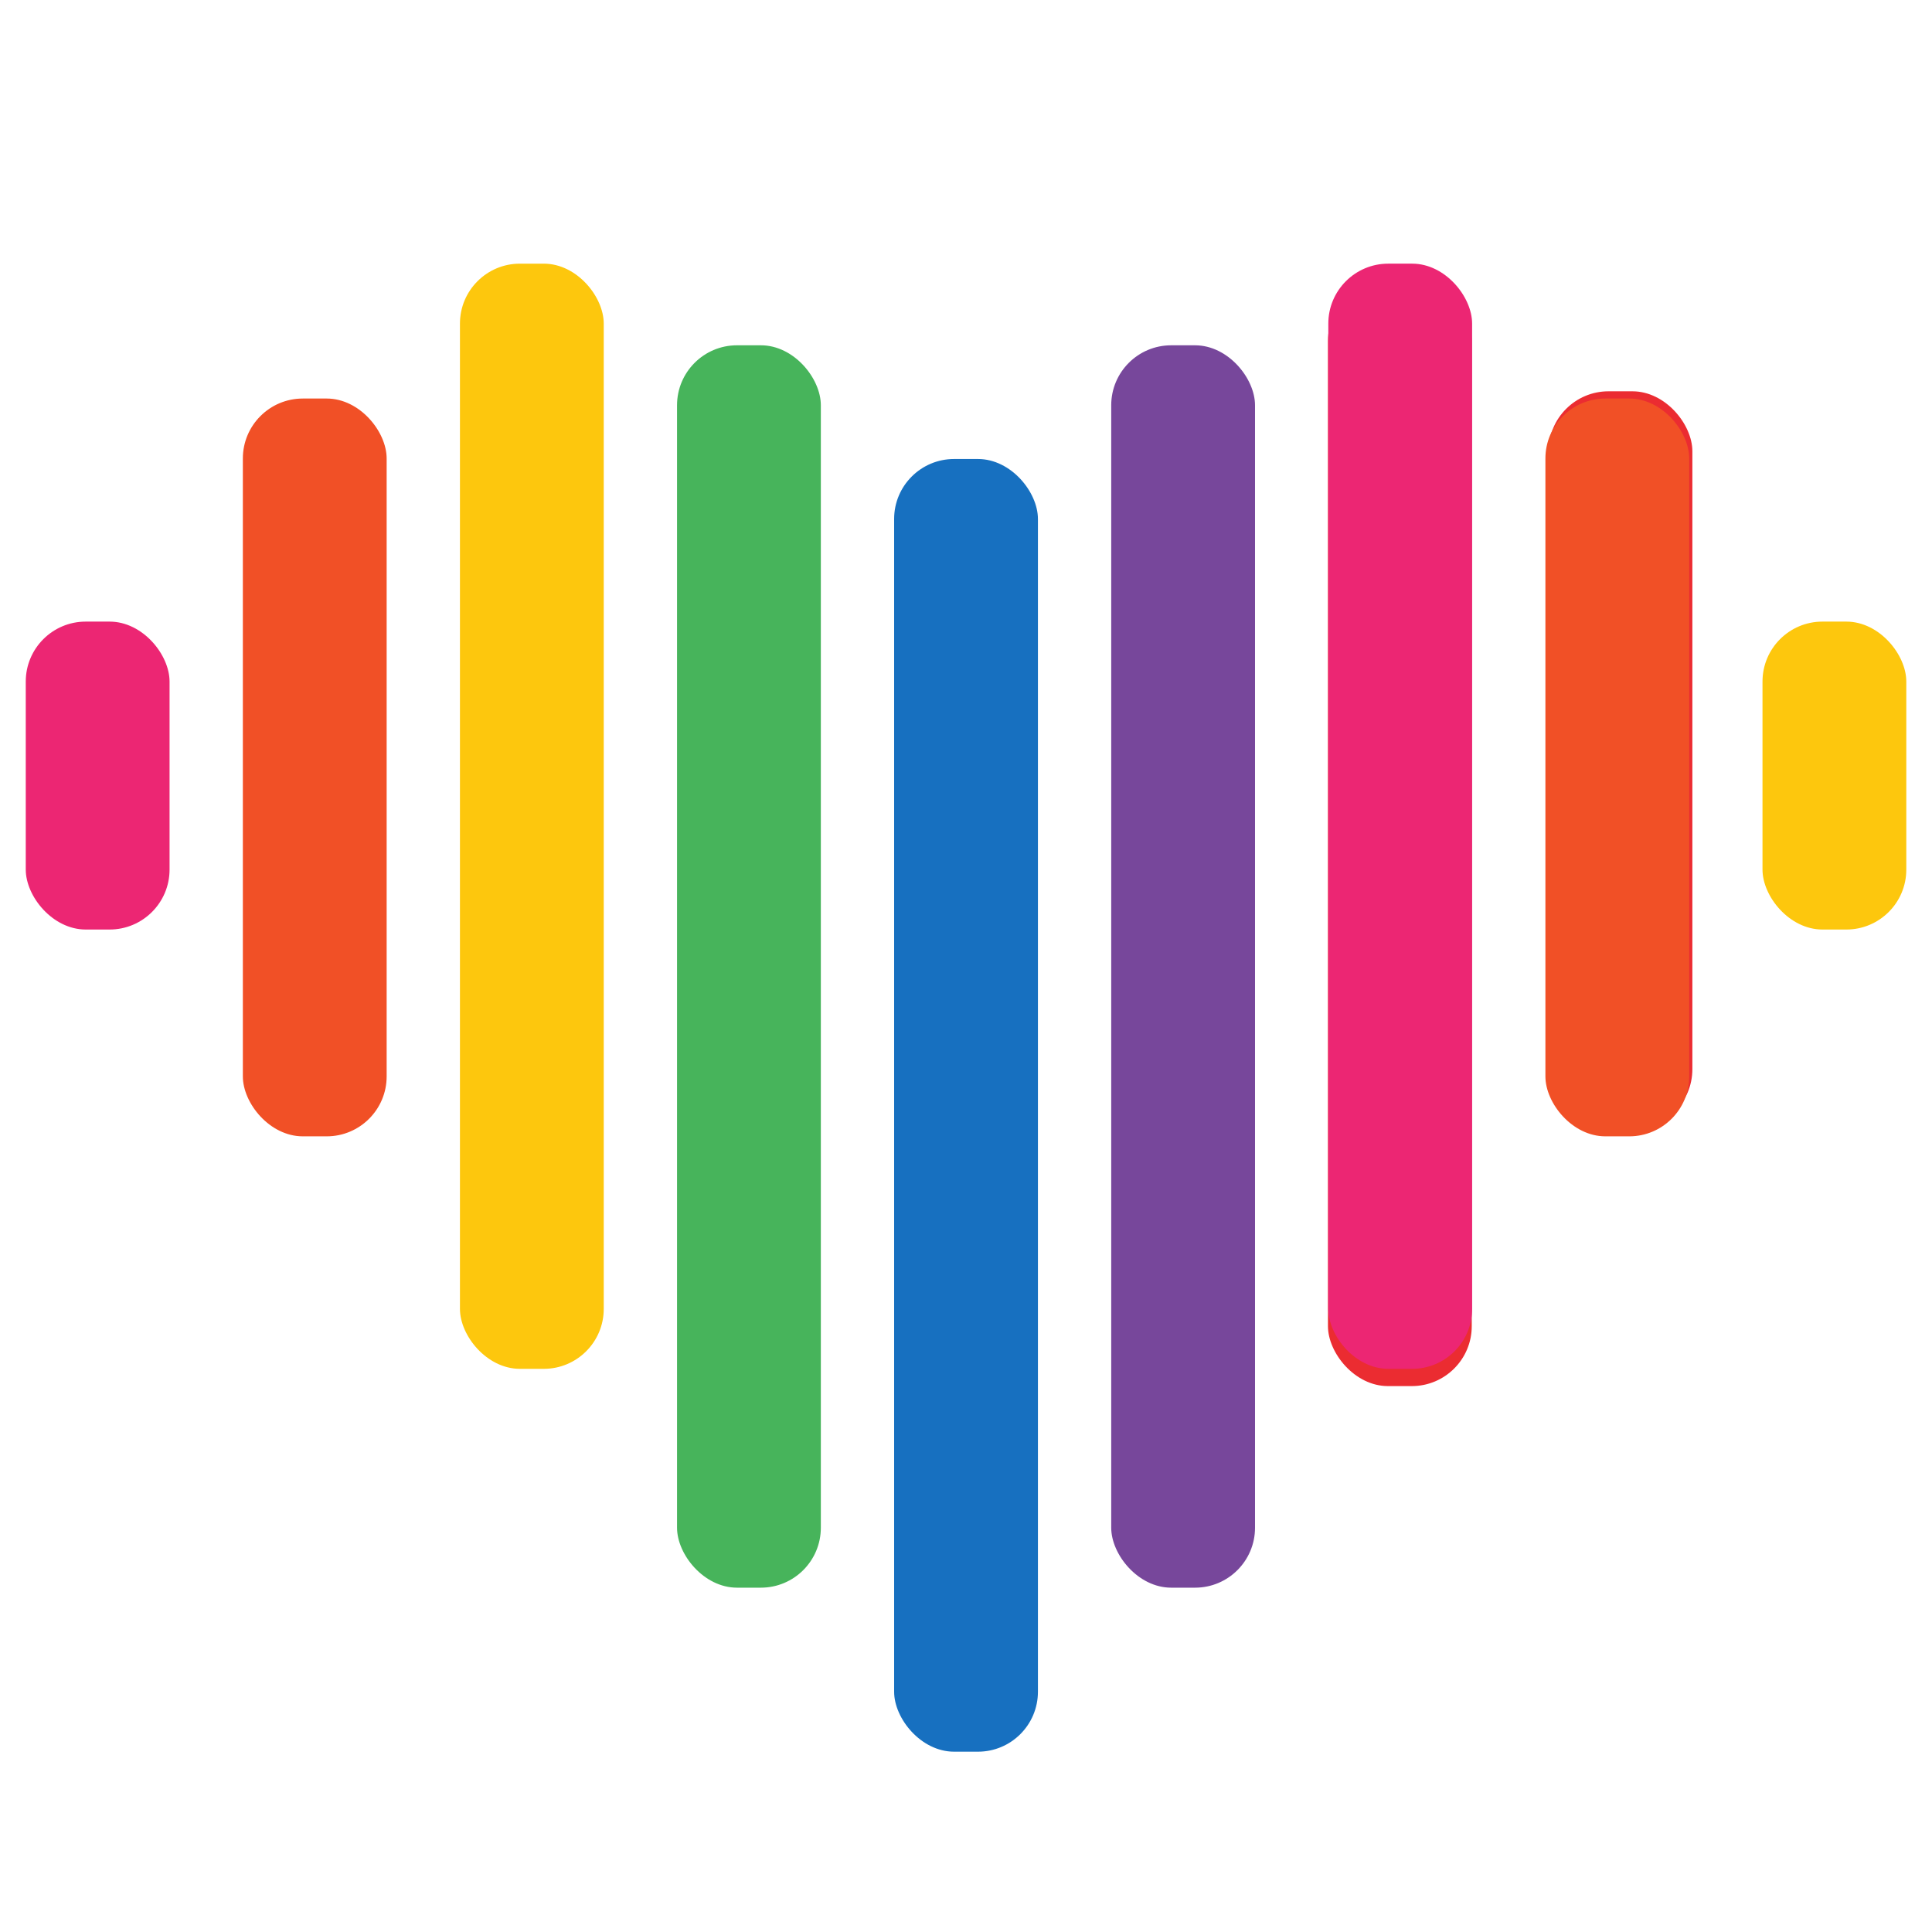 <?xml version="1.0" encoding="UTF-8" standalone="no"?>
<!-- Created with Inkscape (http://www.inkscape.org/) -->

<svg
   xmlns:dc="http://purl.org/dc/elements/1.1/"
   xmlns:cc="http://creativecommons.org/ns#"
   xmlns:rdf="http://www.w3.org/1999/02/22-rdf-syntax-ns#"
   xmlns:svg="http://www.w3.org/2000/svg"
   xmlns="http://www.w3.org/2000/svg"
   xmlns:sodipodi="http://sodipodi.sourceforge.net/DTD/sodipodi-0.dtd"
   xmlns:inkscape="http://www.inkscape.org/namespaces/inkscape"
   width="300mm"
   height="300mm"
   viewBox="0 0 300 300"
   version="1.1"
   id="svg8"
   inkscape:version="0.92.3 (2405546, 2018-03-11)"
   sodipodi:docname="Heart.svg">
  <defs
     id="defs2" />
  <sodipodi:namedview
     id="base"
     pagecolor="#ffffff"
     bordercolor="#666666"
     borderopacity="1.0"
     inkscape:pageopacity="0.0"
     inkscape:pageshadow="2"
     inkscape:zoom="0.50528526"
     inkscape:cx="350.55547"
     inkscape:cy="407.06932"
     inkscape:document-units="mm"
     inkscape:current-layer="layer1"
     showgrid="false"
     fit-margin-top="0"
     fit-margin-left="0"
     fit-margin-right="0"
     fit-margin-bottom="0"
     inkscape:window-width="1920"
     inkscape:window-height="1017"
     inkscape:window-x="-8"
     inkscape:window-y="-8"
     inkscape:window-maximized="1" />
  <g
     inkscape:label="Ebene 1"
     inkscape:groupmode="layer"
     id="layer1"
     transform="translate(-57.35,238.817)">
    <rect
       style="opacity:1;fill:#ec2673;fill-opacity:1;stroke:none;stroke-width:2.124;stroke-opacity:1"
       id="rect4022"
       width="22.329"
       height="47.815"
       x="61.35"
       y="-142.295"
       ry="9.31" />
    <rect
       style="opacity:1;fill:#f15026;fill-opacity:1;stroke:none;stroke-width:2.124;stroke-opacity:1"
       id="rect4022-2"
       width="22.329"
       height="114.566"
       x="95.06"
       y="-176.933"
       ry="9.31" />
    <rect
       style="opacity:1;fill:#fdc70d;fill-opacity:1;stroke:none;stroke-width:2.124;stroke-opacity:1"
       id="rect4022-2-0"
       width="22.329"
       height="171.612"
       x="128.77"
       y="-197.877"
       ry="9.31" />
    <rect
       style="opacity:1;fill:#47b45b;fill-opacity:1;stroke:none;stroke-width:2.124;stroke-opacity:1"
       id="rect4022-2-0-2"
       width="22.329"
       height="192.916"
       x="162.48"
       y="-185.2"
       ry="9.31" />
    <rect
       ry="9.31"
       y="-167.543"
       x="196.19"
       height="200.727"
       width="22.329"
       id="rect4084"
       style="opacity:1;fill:#1770c0;fill-opacity:1;stroke:none;stroke-width:2.124;stroke-opacity:1" />
    <rect
       style="opacity:1;fill:#77479b;fill-opacity:1;stroke:none;stroke-width:2.124;stroke-opacity:1"
       id="rect4022-2-0-2-7"
       width="22.329"
       height="192.916"
       x="229.9"
       y="-185.199"
       ry="9.31" />
    <rect
       style="opacity:1;fill:#eb2c31;fill-opacity:1;stroke:none;stroke-width:2.124;stroke-opacity:1"
       id="rect4022-2-0-1"
       width="22.329"
       height="171.612"
       x="263.554"
       y="-195.197"
       ry="9.31" />
    <rect
       ry="9.31"
       y="-197.878"
       x="263.61"
       height="171.612"
       width="22.329"
       id="rect4116"
       style="opacity:1;fill:#ec2673;fill-opacity:1;stroke:none;stroke-width:2.124;stroke-opacity:1" />
    <rect
       style="opacity:1;fill:#eb2c31;fill-opacity:1;stroke:none;stroke-width:2.124;stroke-opacity:1"
       id="rect4022-2-3"
       width="22.329"
       height="114.566"
       x="297.811"
       y="-178.056"
       ry="9.31" />
    <rect
       ry="9.31"
       y="-176.933"
       x="297.32"
       height="114.566"
       width="22.329"
       id="rect4133"
       style="opacity:1;fill:#f15026;fill-opacity:1;stroke:none;stroke-width:2.124;stroke-opacity:1" />
    <rect
       style="opacity:1;fill:#fdc70d;fill-opacity:1;stroke:none;stroke-width:2.124;stroke-opacity:1"
       id="rect4022-1"
       width="22.329"
       height="47.815"
       x="331.03"
       y="-142.295"
       ry="9.31" />
  </g>
</svg>
